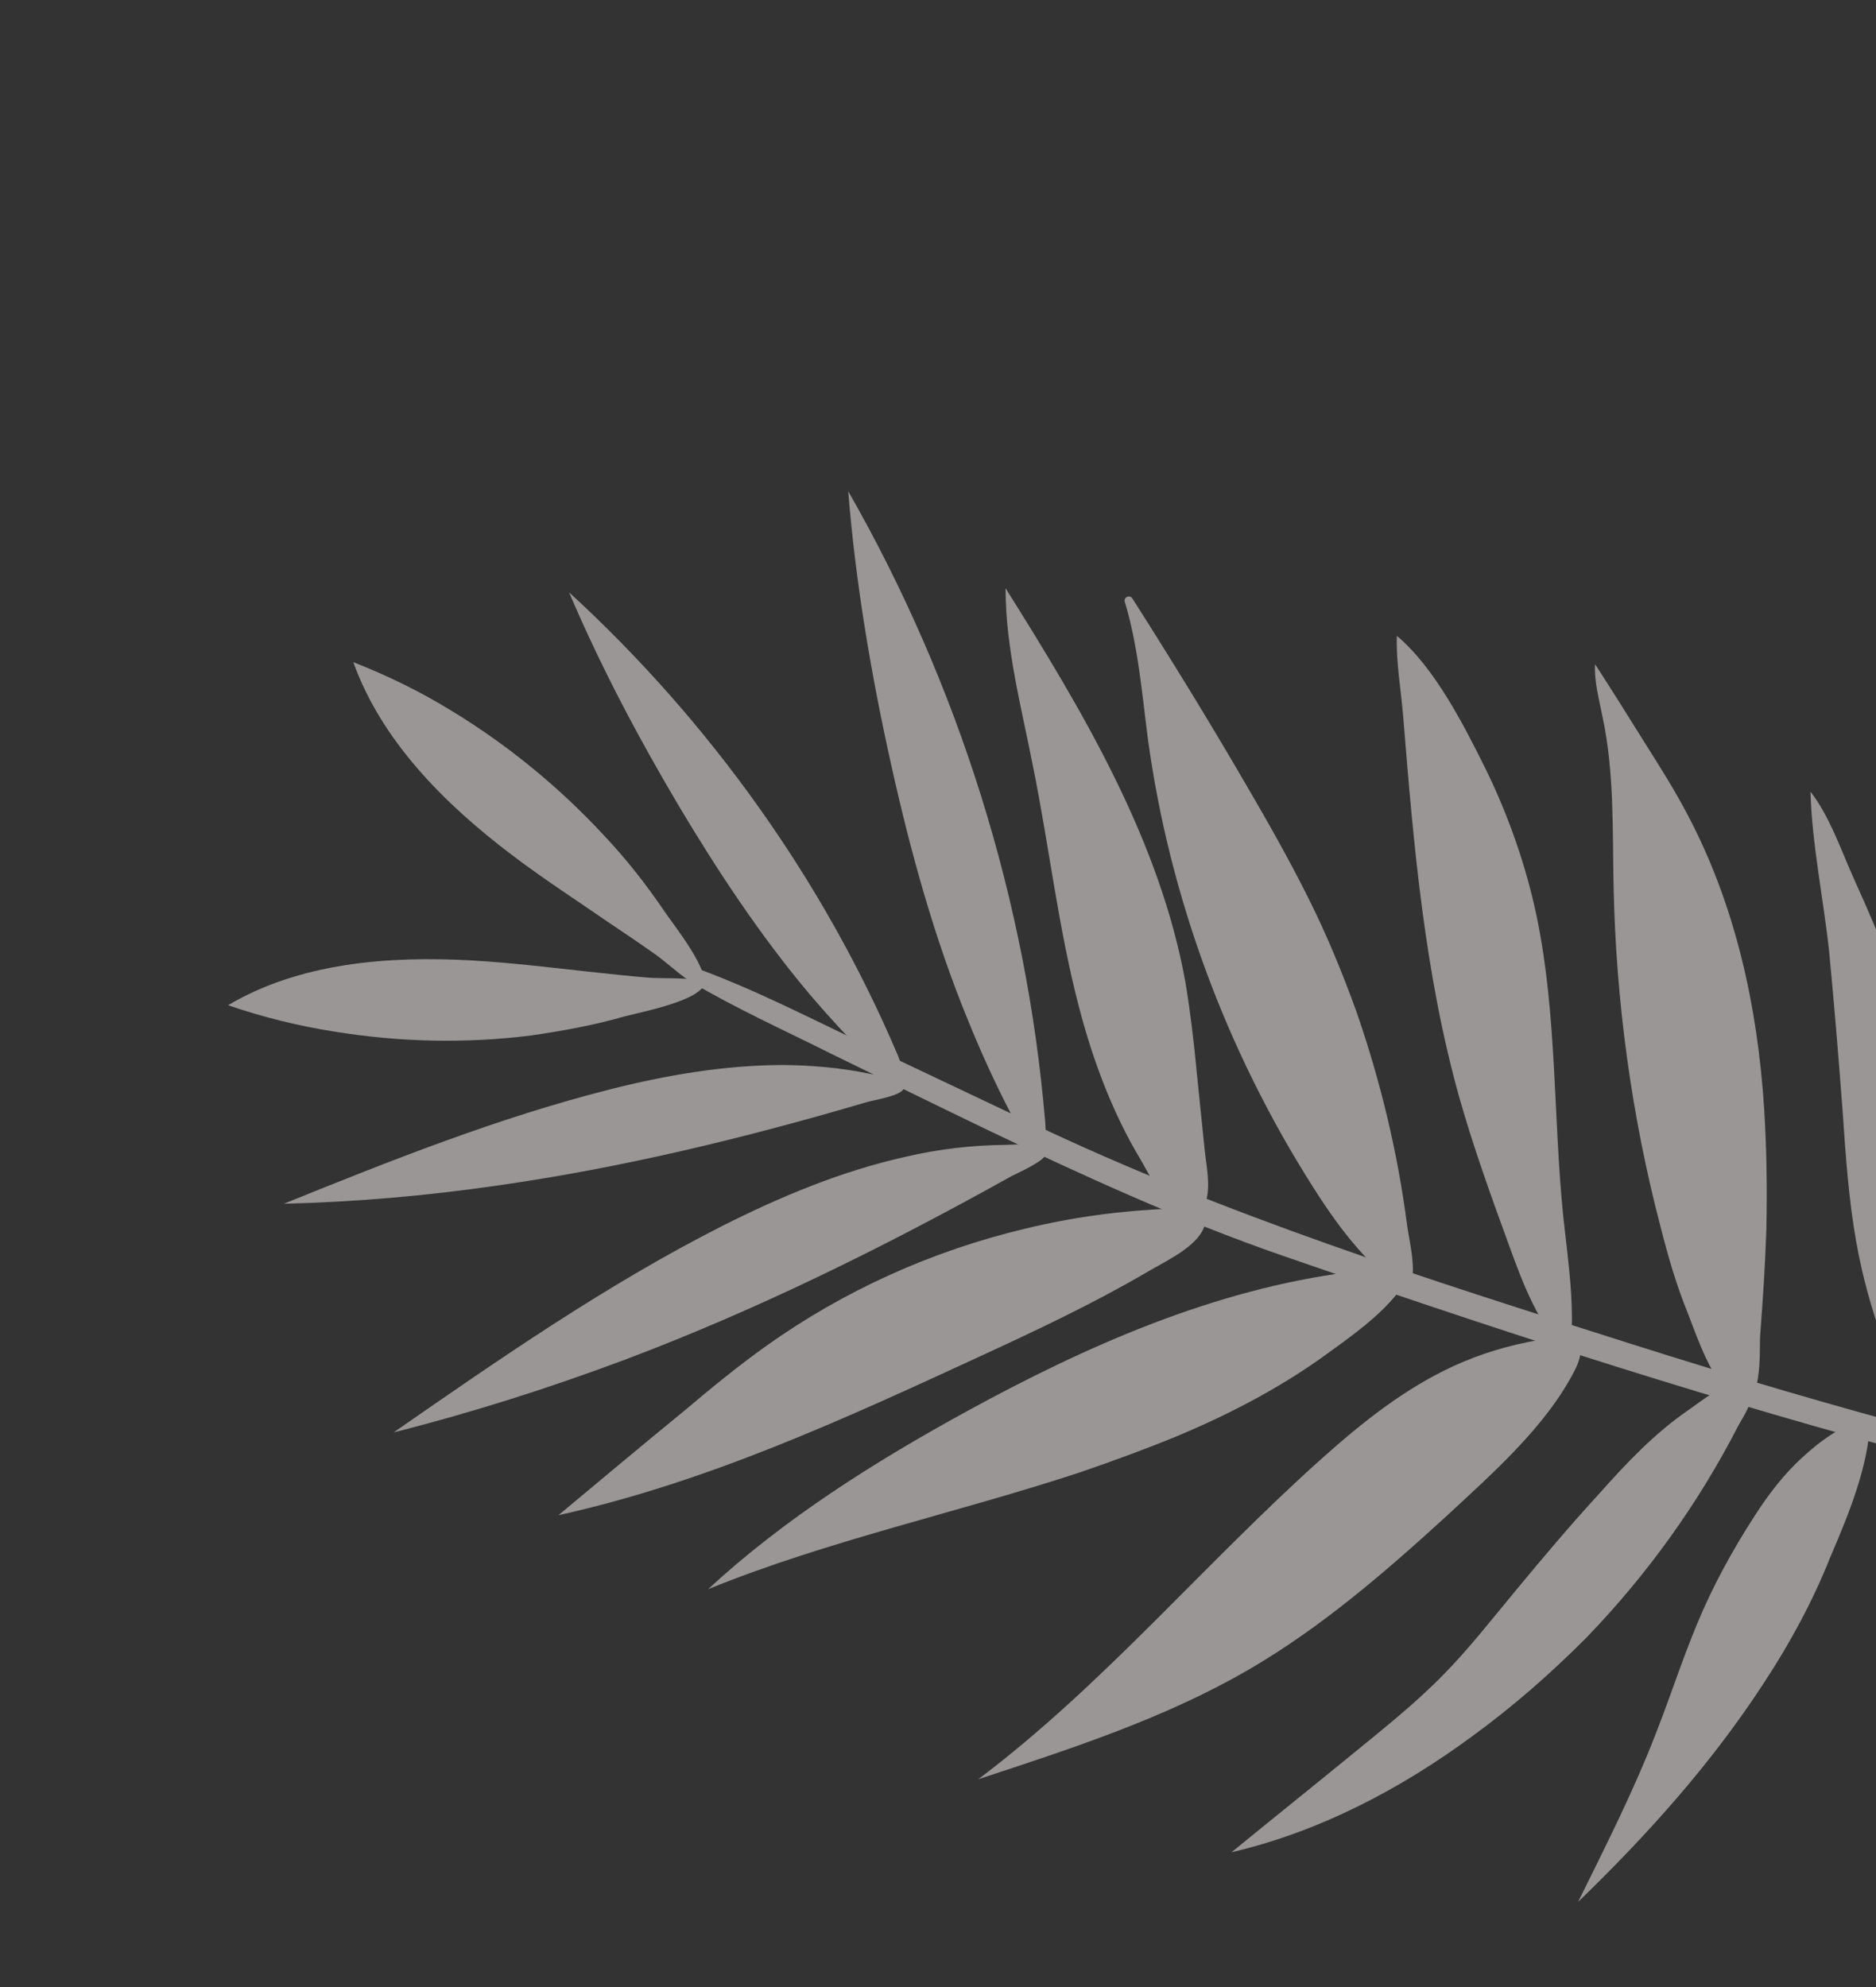 <svg width="118" height="125" viewBox="0 0 118 125" fill="none" xmlns="http://www.w3.org/2000/svg">
<rect x="0" y="0" width="118" height="125" fill="#333333" stroke="none"/>
<g opacity="0.52">
<path d="M115.906 69.977C116.093 72.693 116.279 75.408 116.75 78.076C117.514 82.402 119.081 86.579 121.32 90.391C121.862 91.335 123.296 90.995 123.323 89.955C123.356 87.846 123.366 85.71 123.349 83.596C123.348 81.561 123.298 79.52 123.097 77.464C122.409 69.838 119.867 62.434 116.675 55.423C115.861 53.636 115.098 51.346 113.878 49.8C113.976 53.143 114.702 56.574 115.057 59.892C115.38 63.283 115.657 66.619 115.906 69.977Z" fill="#F9F2F2"/>
<path d="M110.966 69.762C110.56 63.386 109.187 57.014 106.172 51.293C105.36 49.736 104.416 48.242 103.471 46.748C102.44 45.093 101.387 43.41 100.329 41.778C100.269 42.891 100.589 44.017 100.808 45.133C101.551 48.643 101.418 52.268 101.496 55.813C101.647 62.953 102.609 70.123 104.431 77.099C104.905 78.978 105.434 80.812 106.169 82.616C106.716 84.019 107.693 86.967 109.056 87.841C110.948 89.022 110.646 84.921 110.714 83.986C110.885 81.764 111.034 79.514 111.105 77.282C111.155 74.743 111.122 72.272 110.966 69.762Z" fill="#F9F2F2"/>
<path d="M110.943 105.866C107.666 110.907 103.627 115.414 99.261 119.634C100.984 116.142 102.758 112.656 104.166 109.005C105.053 106.753 105.794 104.435 106.731 102.188C107.706 99.817 108.95 97.55 110.336 95.398C111.21 94.035 112.208 92.71 113.437 91.612C114.306 90.808 116.329 89.153 117.619 89.485C117.516 92.299 116.214 95.401 115.118 97.963C114.029 100.704 112.593 103.359 110.943 105.866Z" fill="#F9F2F2"/>
<path d="M92.592 109.221C88.087 112.537 83.011 115.21 77.461 116.512C80.01 114.426 82.583 112.368 85.132 110.282C87.1 108.672 89.09 107.09 90.848 105.281C92.436 103.659 93.809 101.888 95.255 100.149C97.021 98.01 98.782 95.922 100.666 93.871C102.329 92.002 104.092 90.142 106.196 88.699C106.851 88.255 108.68 86.759 109.549 86.973C110.945 87.265 109.673 89.046 109.328 89.699C106.831 94.564 103.609 99.051 99.777 103.019C97.542 105.263 95.172 107.342 92.592 109.221Z" fill="#F9F2F2"/>
<path d="M91.003 95.347C87.138 98.879 83.128 102.346 78.588 104.996C73.292 108.08 67.402 109.985 61.535 111.917C69.433 105.964 75.796 98.305 83.173 91.715C85.687 89.472 88.343 87.346 91.436 85.925C93.117 85.152 94.9 84.618 96.764 84.295C98.523 84.013 100.123 84.046 99.072 86.154C97.266 89.714 93.893 92.659 91.003 95.347Z" fill="#F9F2F2"/>
<path d="M88.266 45.126C88.913 53.155 89.606 61.239 91.8 69.067C92.685 72.183 93.781 75.219 94.899 78.283C95.816 80.817 96.801 83.435 98.723 85.332C99.116 82.419 98.648 79.472 98.33 76.539C97.69 70.216 97.945 63.855 96.657 57.644C95.985 54.447 94.876 51.283 93.418 48.313C92.062 45.582 90.233 41.989 87.862 39.997C87.802 41.619 88.129 43.433 88.266 45.126Z" fill="#F9F2F2"/>
<path d="M82.294 56.487C81.064 54.023 79.701 51.622 78.311 49.244C76.031 45.327 73.667 41.477 71.226 37.645C71.073 37.401 70.677 37.539 70.748 37.852C71.589 40.633 71.828 43.583 72.201 46.47C73.552 56.376 77.114 66.045 82.566 74.631C83.818 76.614 85.204 78.534 86.954 80.108C87.723 80.821 88.627 81.7 88.836 80.373C88.988 79.37 88.62 77.959 88.491 76.954C87.899 72.442 86.821 67.957 85.319 63.634C84.443 61.206 83.46 58.817 82.294 56.487Z" fill="#F9F2F2"/>
<path d="M67.945 92.609C60.182 95.166 52.07 96.9 44.538 99.963C49.359 95.509 55.008 91.952 60.822 88.767C68.332 84.658 76.346 81.109 84.93 80.008C86.141 79.849 89.386 79.461 87.842 81.418C86.739 82.784 85.146 83.948 83.72 84.976C80.753 87.173 77.422 88.926 73.971 90.362C72.033 91.161 70 91.899 67.945 92.609Z" fill="#F9F2F2"/>
<path d="M61.649 85.313C53.086 89.266 44.417 93.259 35.128 95.307C37.766 93.103 40.376 90.921 43.036 88.745C44.704 87.334 46.422 85.928 48.203 84.656C53.053 81.197 58.623 78.675 64.513 77.279C67.486 76.558 70.53 76.15 73.621 76.027C74.744 75.987 76.46 75.878 75.616 77.448C74.964 78.629 73.021 79.478 71.91 80.156C68.615 82.066 65.143 83.703 61.649 85.313Z" fill="#F9F2F2"/>
<path d="M24.762 90.099C31.461 85.451 38.159 80.802 45.45 77.104C49.121 75.257 52.945 73.655 56.979 72.76C59.037 72.279 61.148 72.032 63.262 72.015C63.72 72.01 65.648 71.821 65.811 72.473C65.912 72.992 63.897 73.808 63.463 74.07C55.676 78.406 47.645 82.387 39.263 85.544C34.479 87.33 29.669 88.859 24.762 90.099Z" fill="#F9F2F2"/>
<path d="M17.852 75.719C24.561 73.005 31.292 70.32 38.341 68.531C41.866 67.636 45.516 67.009 49.157 66.991C51.013 66.999 52.905 67.163 54.749 67.551C55.125 67.614 56.861 67.813 56.85 68.422C56.828 68.903 54.941 69.198 54.495 69.332C46.892 71.574 39.172 73.448 31.3 74.57C26.833 75.217 22.341 75.608 17.852 75.719Z" fill="#F9F2F2"/>
<path d="M75.773 72.324C75.604 70.704 75.44 69.034 75.271 67.414C75.1 65.565 74.878 63.711 74.579 61.874C72.981 52.91 68.144 44.793 63.249 37.001C63.252 40.792 64.254 44.506 64.977 48.217C66 53.255 66.56 58.35 67.867 63.34C68.731 66.658 69.953 69.961 71.742 72.939C72.329 73.939 73.44 76.315 74.866 76.305C76.549 76.269 75.869 73.402 75.773 72.324Z" fill="#F9F2F2"/>
<path d="M65.732 70.455C64.563 56.7 60.325 43.096 53.352 30.897C53.818 36.669 54.793 42.441 56.057 48.114C57.287 53.632 58.778 59.073 60.95 64.329C61.726 66.238 62.603 68.158 63.563 70.01C63.797 70.466 64.517 72.421 65.021 72.471C65.901 72.584 65.782 70.969 65.732 70.455Z" fill="#F9F2F2"/>
<path d="M56.47 66.374C51.814 55.425 44.674 45.398 35.794 37.258C37.751 41.856 40.104 46.315 42.651 50.616C45.135 54.783 47.831 58.869 50.97 62.593C52.132 63.956 53.348 65.273 54.621 66.545C54.92 66.855 56.026 68.264 56.44 68.203C57.165 68.072 56.631 66.797 56.47 66.374Z" fill="#F9F2F2"/>
<path d="M43.423 61.736C46.305 63.449 49.374 64.825 52.354 66.319C55.508 67.856 58.612 69.387 61.743 70.896C67.984 73.887 74.212 76.749 80.729 79.004C93.27 83.362 105.96 87.506 118.766 91C126.198 93.016 133.743 94.661 141.357 95.88C142.309 96.026 142.473 94.643 141.548 94.474C128.314 92.21 115.345 88.572 102.544 84.518C89.794 80.47 77.066 76.449 64.946 70.682C61.544 69.07 58.143 67.458 54.742 65.845C51.195 64.167 47.64 62.311 43.934 60.948C43.4 60.691 42.894 61.429 43.423 61.736Z" fill="#F9F2F2"/>
<path d="M22.224 41.652C23.995 46.587 27.926 50.542 32.183 53.767C34.146 55.261 36.202 56.586 38.225 57.984C39.25 58.672 40.275 59.36 41.273 60.07C42.197 60.748 43.193 61.738 44.215 62.197C44.87 61.244 42.308 58.113 41.734 57.241C40.603 55.576 39.361 54.001 37.98 52.54C35.201 49.539 31.956 46.874 28.455 44.743C26.489 43.528 24.404 42.506 22.224 41.652Z" fill="#F9F2F2"/>
<path d="M14.344 63.23C18.833 60.575 24.376 60.111 29.714 60.416C32.143 60.557 34.607 60.854 37.048 61.124C38.257 61.245 39.489 61.394 40.726 61.492C41.862 61.58 43.276 61.441 44.336 61.776C44.22 62.935 40.28 63.661 39.26 63.941C37.348 64.487 35.377 64.85 33.39 65.135C29.319 65.644 25.179 65.561 21.073 64.895C18.793 64.54 16.533 63.983 14.344 63.23Z" fill="#F9F2F2"/>
</g>
</svg>

